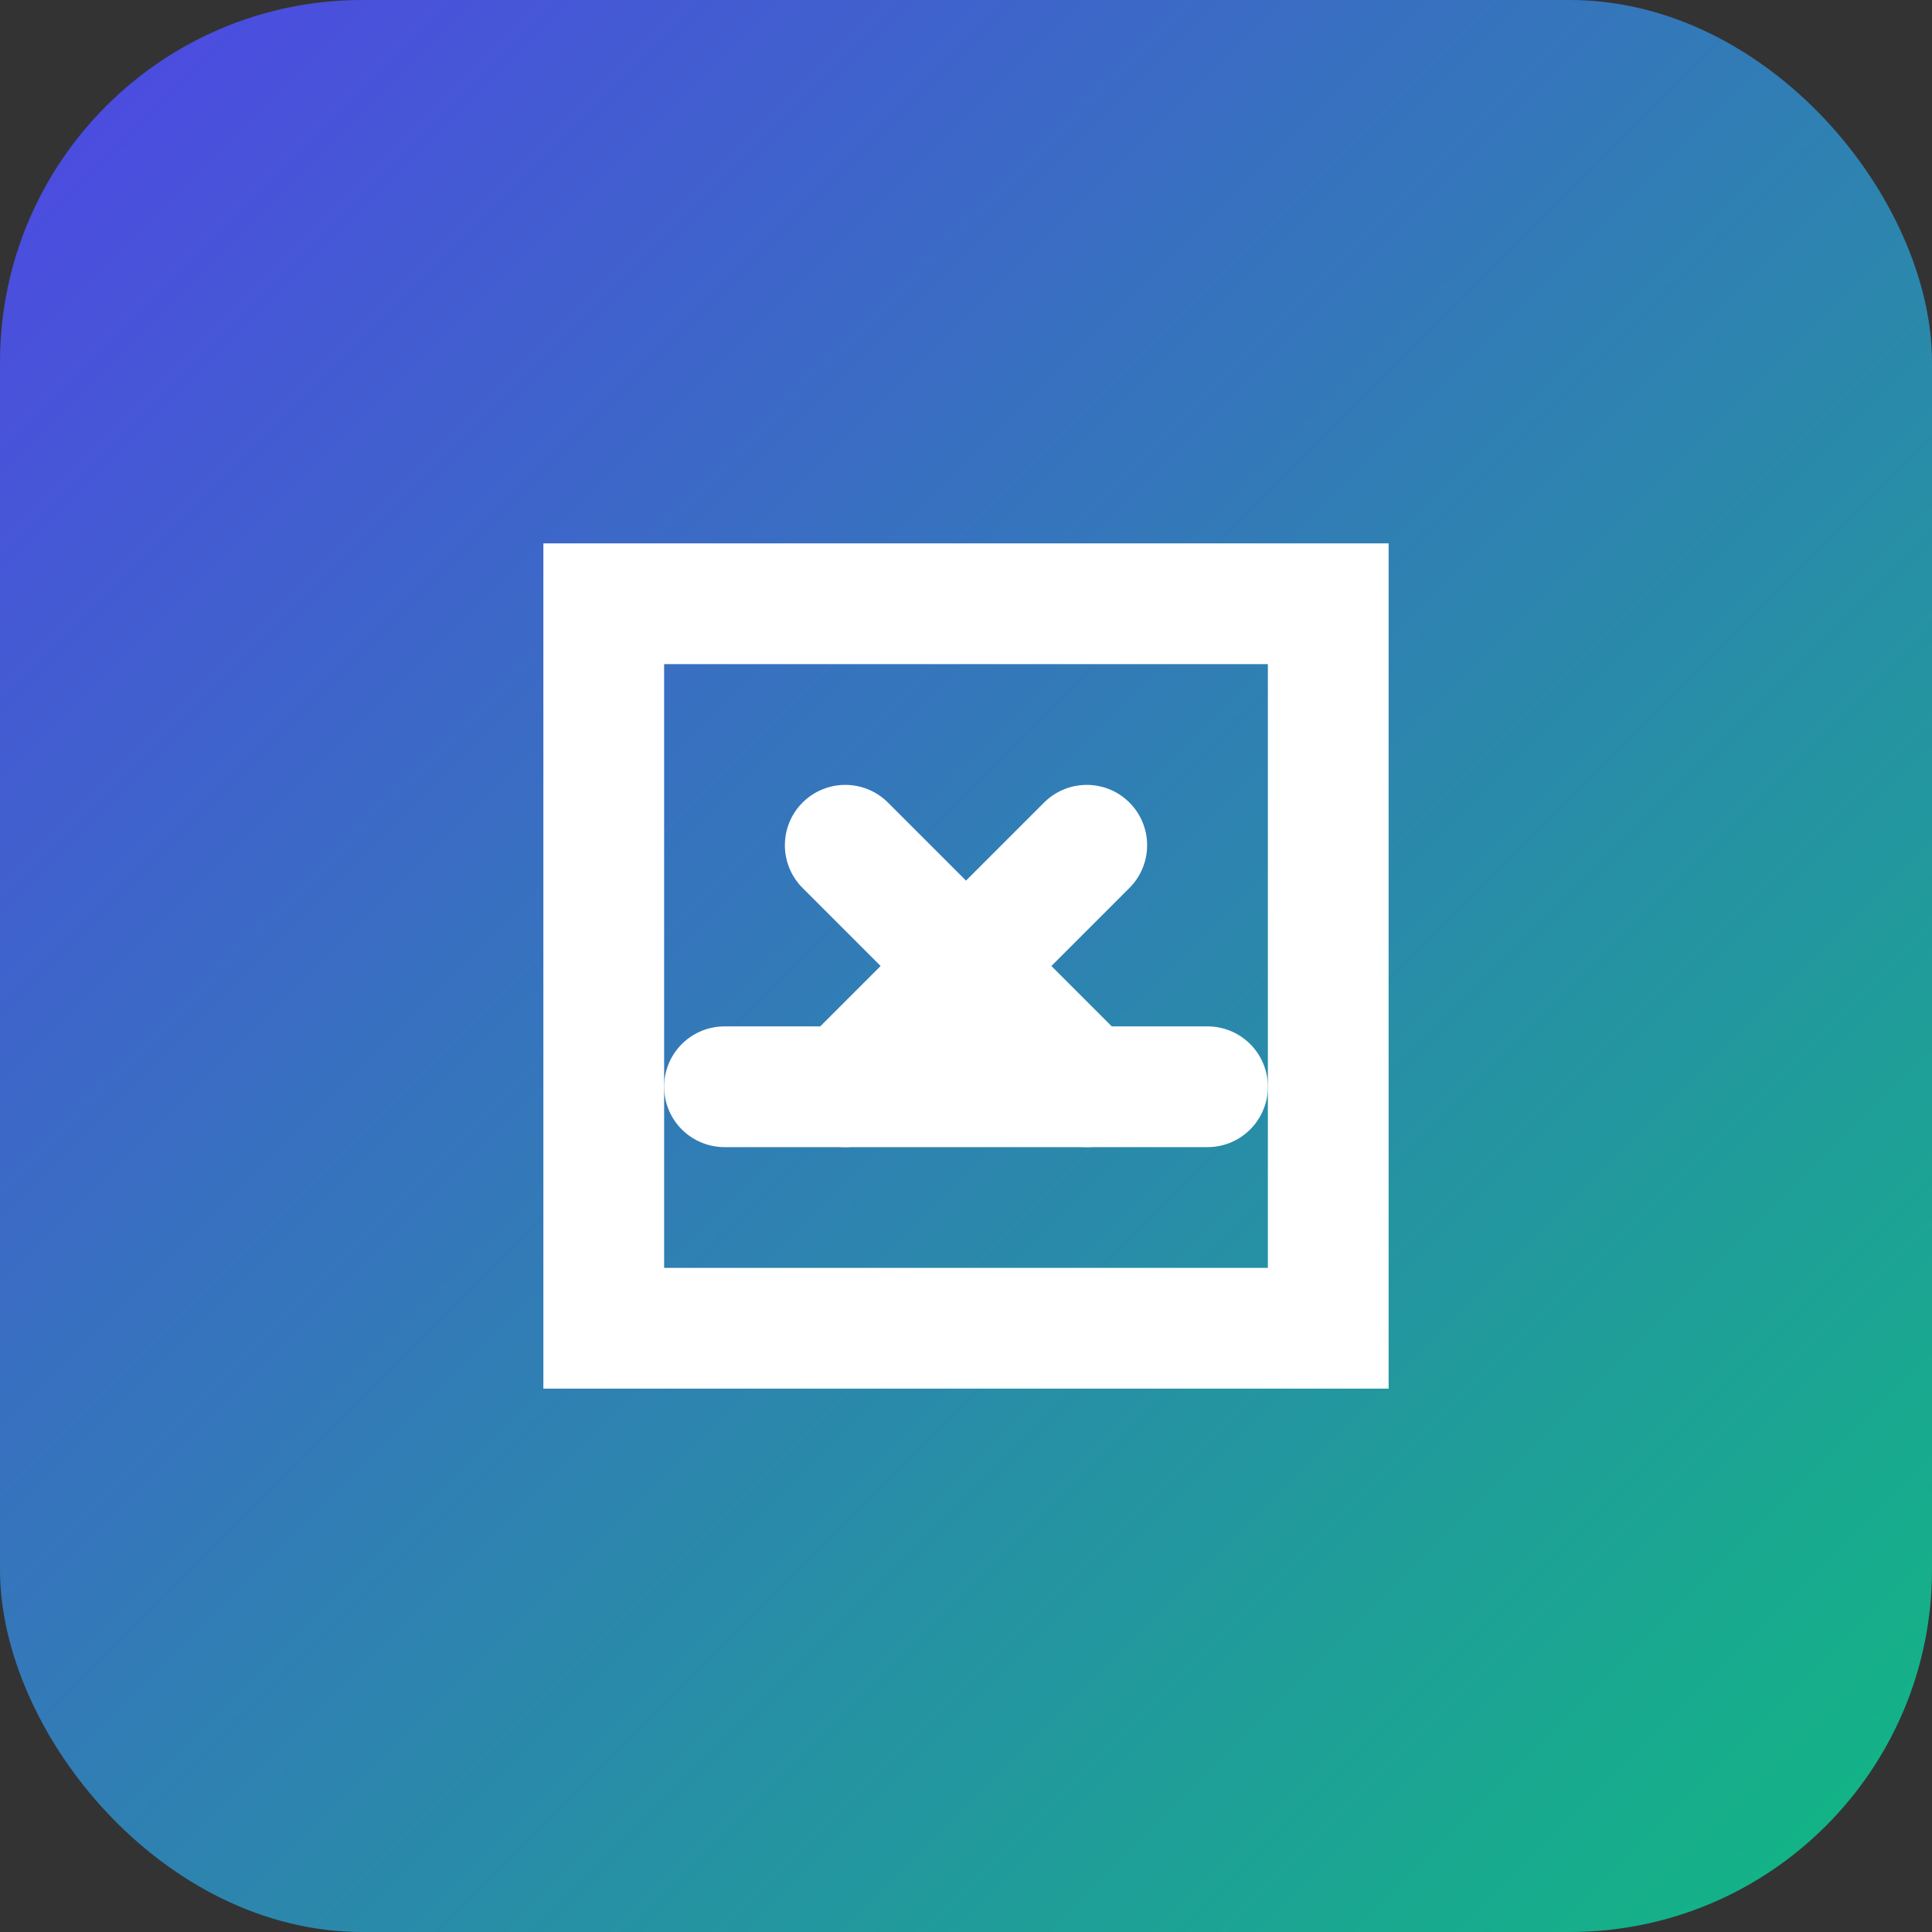 <svg width="32" height="32" viewBox="0 0 32 32" xmlns="http://www.w3.org/2000/svg">
  <rect x="0" y="0" width="32" height="32" fill="#333333" stroke="none"/>
  <defs>
    <linearGradient id="gradient" x1="0%" y1="0%" x2="100%" y2="100%">
      <stop offset="0%" stop-color="#4F46E5" />
      <stop offset="100%" stop-color="#10B981" />
    </linearGradient>
  </defs>
  <rect width="32" height="32" rx="6" fill="url(#gradient)"/>
  <path d="M10 10h12v12H10V10z" fill="none" stroke="white" stroke-width="2"/>
  <path d="M14 14l4 4M18 14l-4 4" stroke="white" stroke-width="2" stroke-linecap="round"/>
  <path d="M12 18h8" stroke="white" stroke-width="2" stroke-linecap="round"/>
</svg>